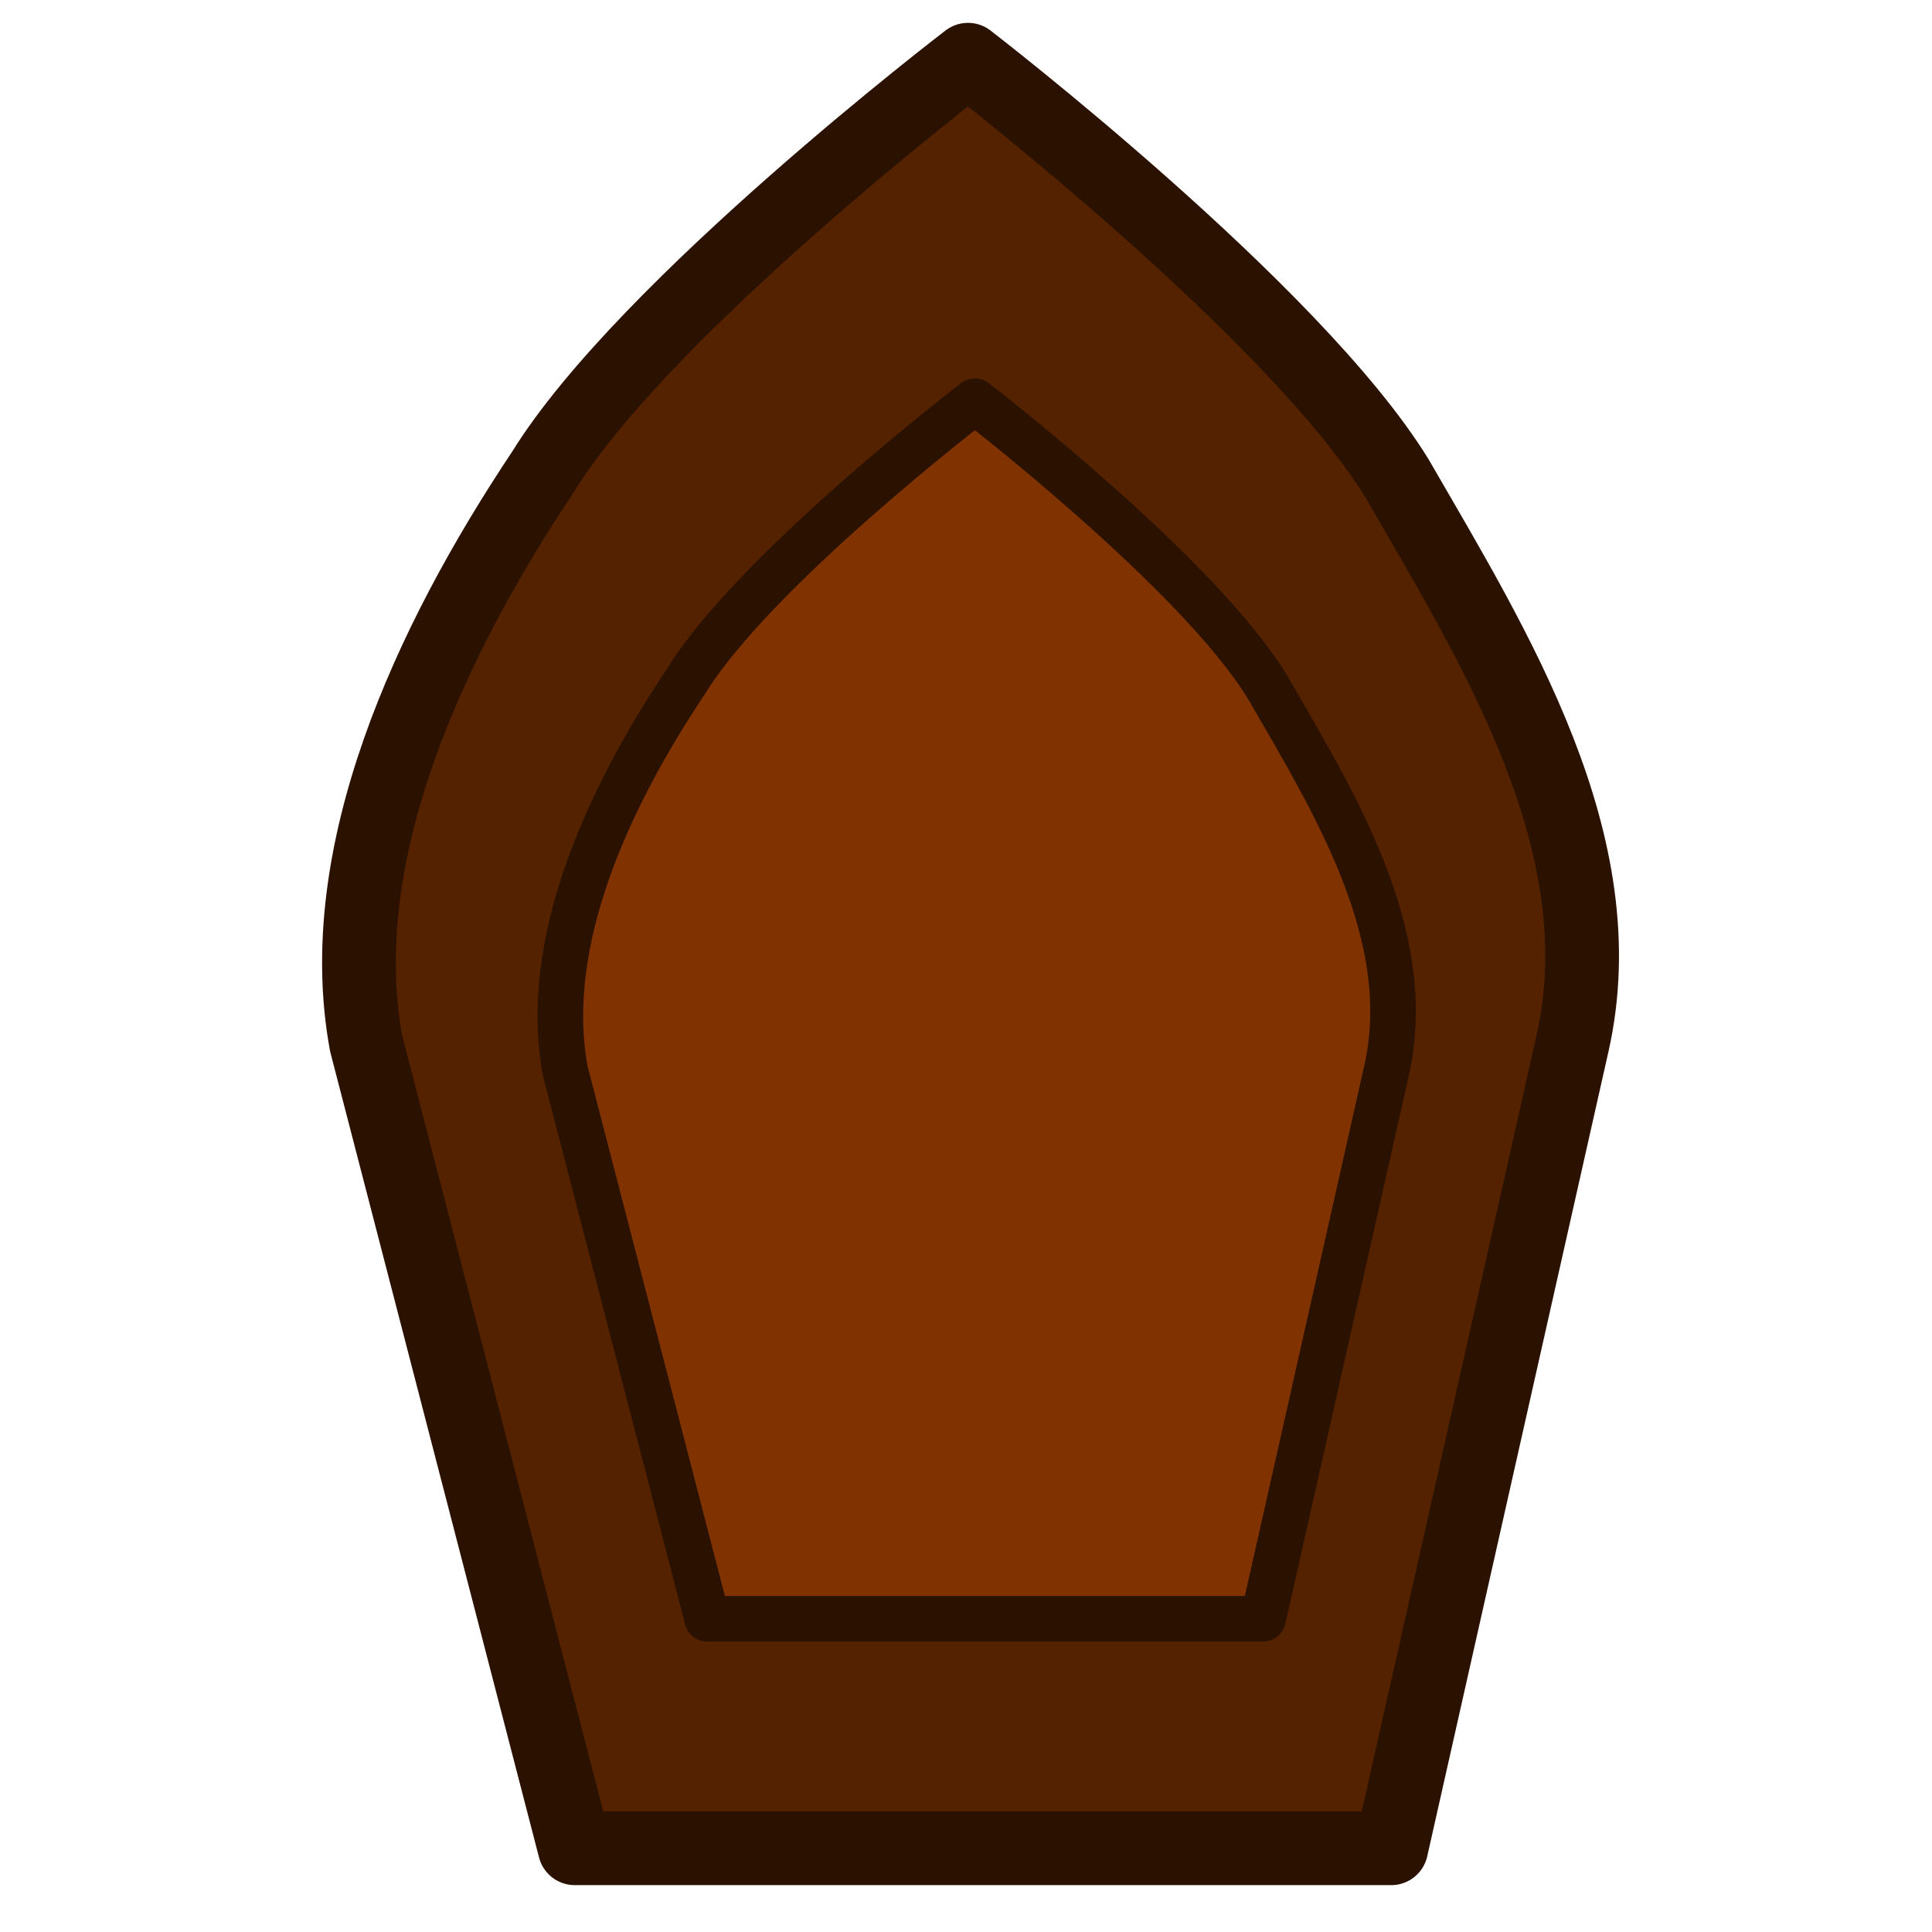 <?xml version="1.0" encoding="UTF-8" standalone="no"?>
<!-- Created with Inkscape (http://www.inkscape.org/) -->

<svg
   xmlns:dc="http://purl.org/dc/elements/1.1/"
   xmlns:cc="http://creativecommons.org/ns#"
   xmlns:rdf="http://www.w3.org/1999/02/22-rdf-syntax-ns#"
   xmlns:svg="http://www.w3.org/2000/svg"
   xmlns="http://www.w3.org/2000/svg"
   xmlns:sodipodi="http://sodipodi.sourceforge.net/DTD/sodipodi-0.dtd"
   xmlns:inkscape="http://www.inkscape.org/namespaces/inkscape"
   width="389"
   height="389"
   viewBox="0 0 389 389"
   id="svg2"
   version="1.1"
   inkscape:version="0.91 r13725"
   sodipodi:docname="player.svg">
  <defs
     id="defs4" />
  <sodipodi:namedview
     id="base"
     pagecolor="#ffffff"
     bordercolor="#666666"
     borderopacity="1.0"
     inkscape:pageopacity="0.0"
     inkscape:pageshadow="2"
     inkscape:zoom="1.4"
     inkscape:cx="207.8094"
     inkscape:cy="196.72538"
     inkscape:document-units="px"
     inkscape:current-layer="layer1"
     showgrid="false"
     inkscape:window-width="1366"
     inkscape:window-height="712"
     inkscape:window-x="0"
     inkscape:window-y="30"
     inkscape:window-maximized="1"
     borderlayer="false"
     fit-margin-top="0"
     fit-margin-left="0"
     fit-margin-right="0"
     fit-margin-bottom="0"
     units="px" />
  <g
     inkscape:label="Layer 1"
     inkscape:groupmode="layer"
     id="layer1"
     transform="translate(-239.548,-191.801)">
    <path
       style="opacity:1;fill:#552200;fill-opacity:1;fill-rule:evenodd;stroke:#2b1100;stroke-width:14.847;stroke-linecap:butt;stroke-linejoin:round;stroke-miterlimit:4;stroke-dasharray:none;stroke-opacity:1"
       d="m 434.452,203.826 c 0,0 -64.966,49.64 -85.527,82.911 -23.101,34.64 -42.665,77.135 -35.658,115.146 l 42.002,162.058 164.401,0 36.498,-162.058 C 565.206,361.758 540.683,322.458 520.865,288.177 500.142,254.373 434.452,203.826 434.452,203.826 Z"
       id="rect3336"
       inkscape:connector-curvature="0"
       sodipodi:nodetypes="ccsccscc" />
    <path
       style="opacity:1;fill:#803300;fill-opacity:1;fill-rule:evenodd;stroke:#2b1100;stroke-width:9.184;stroke-linecap:butt;stroke-linejoin:round;stroke-miterlimit:4;stroke-dasharray:none;stroke-opacity:1"
       d="m 435.852,272.587 c 0,0 -44.226,33.792 -58.222,56.442 -15.726,23.581 -29.044,52.509 -24.274,78.386 l 28.593,110.321 111.916,0 24.846,-110.321 c 6.152,-27.316 -10.542,-54.069 -24.033,-77.406 -14.108,-23.012 -58.826,-57.422 -58.826,-57.422 z"
       id="rect3336-3"
       inkscape:connector-curvature="0"
       sodipodi:nodetypes="ccsccscc" />
  </g>
</svg>
